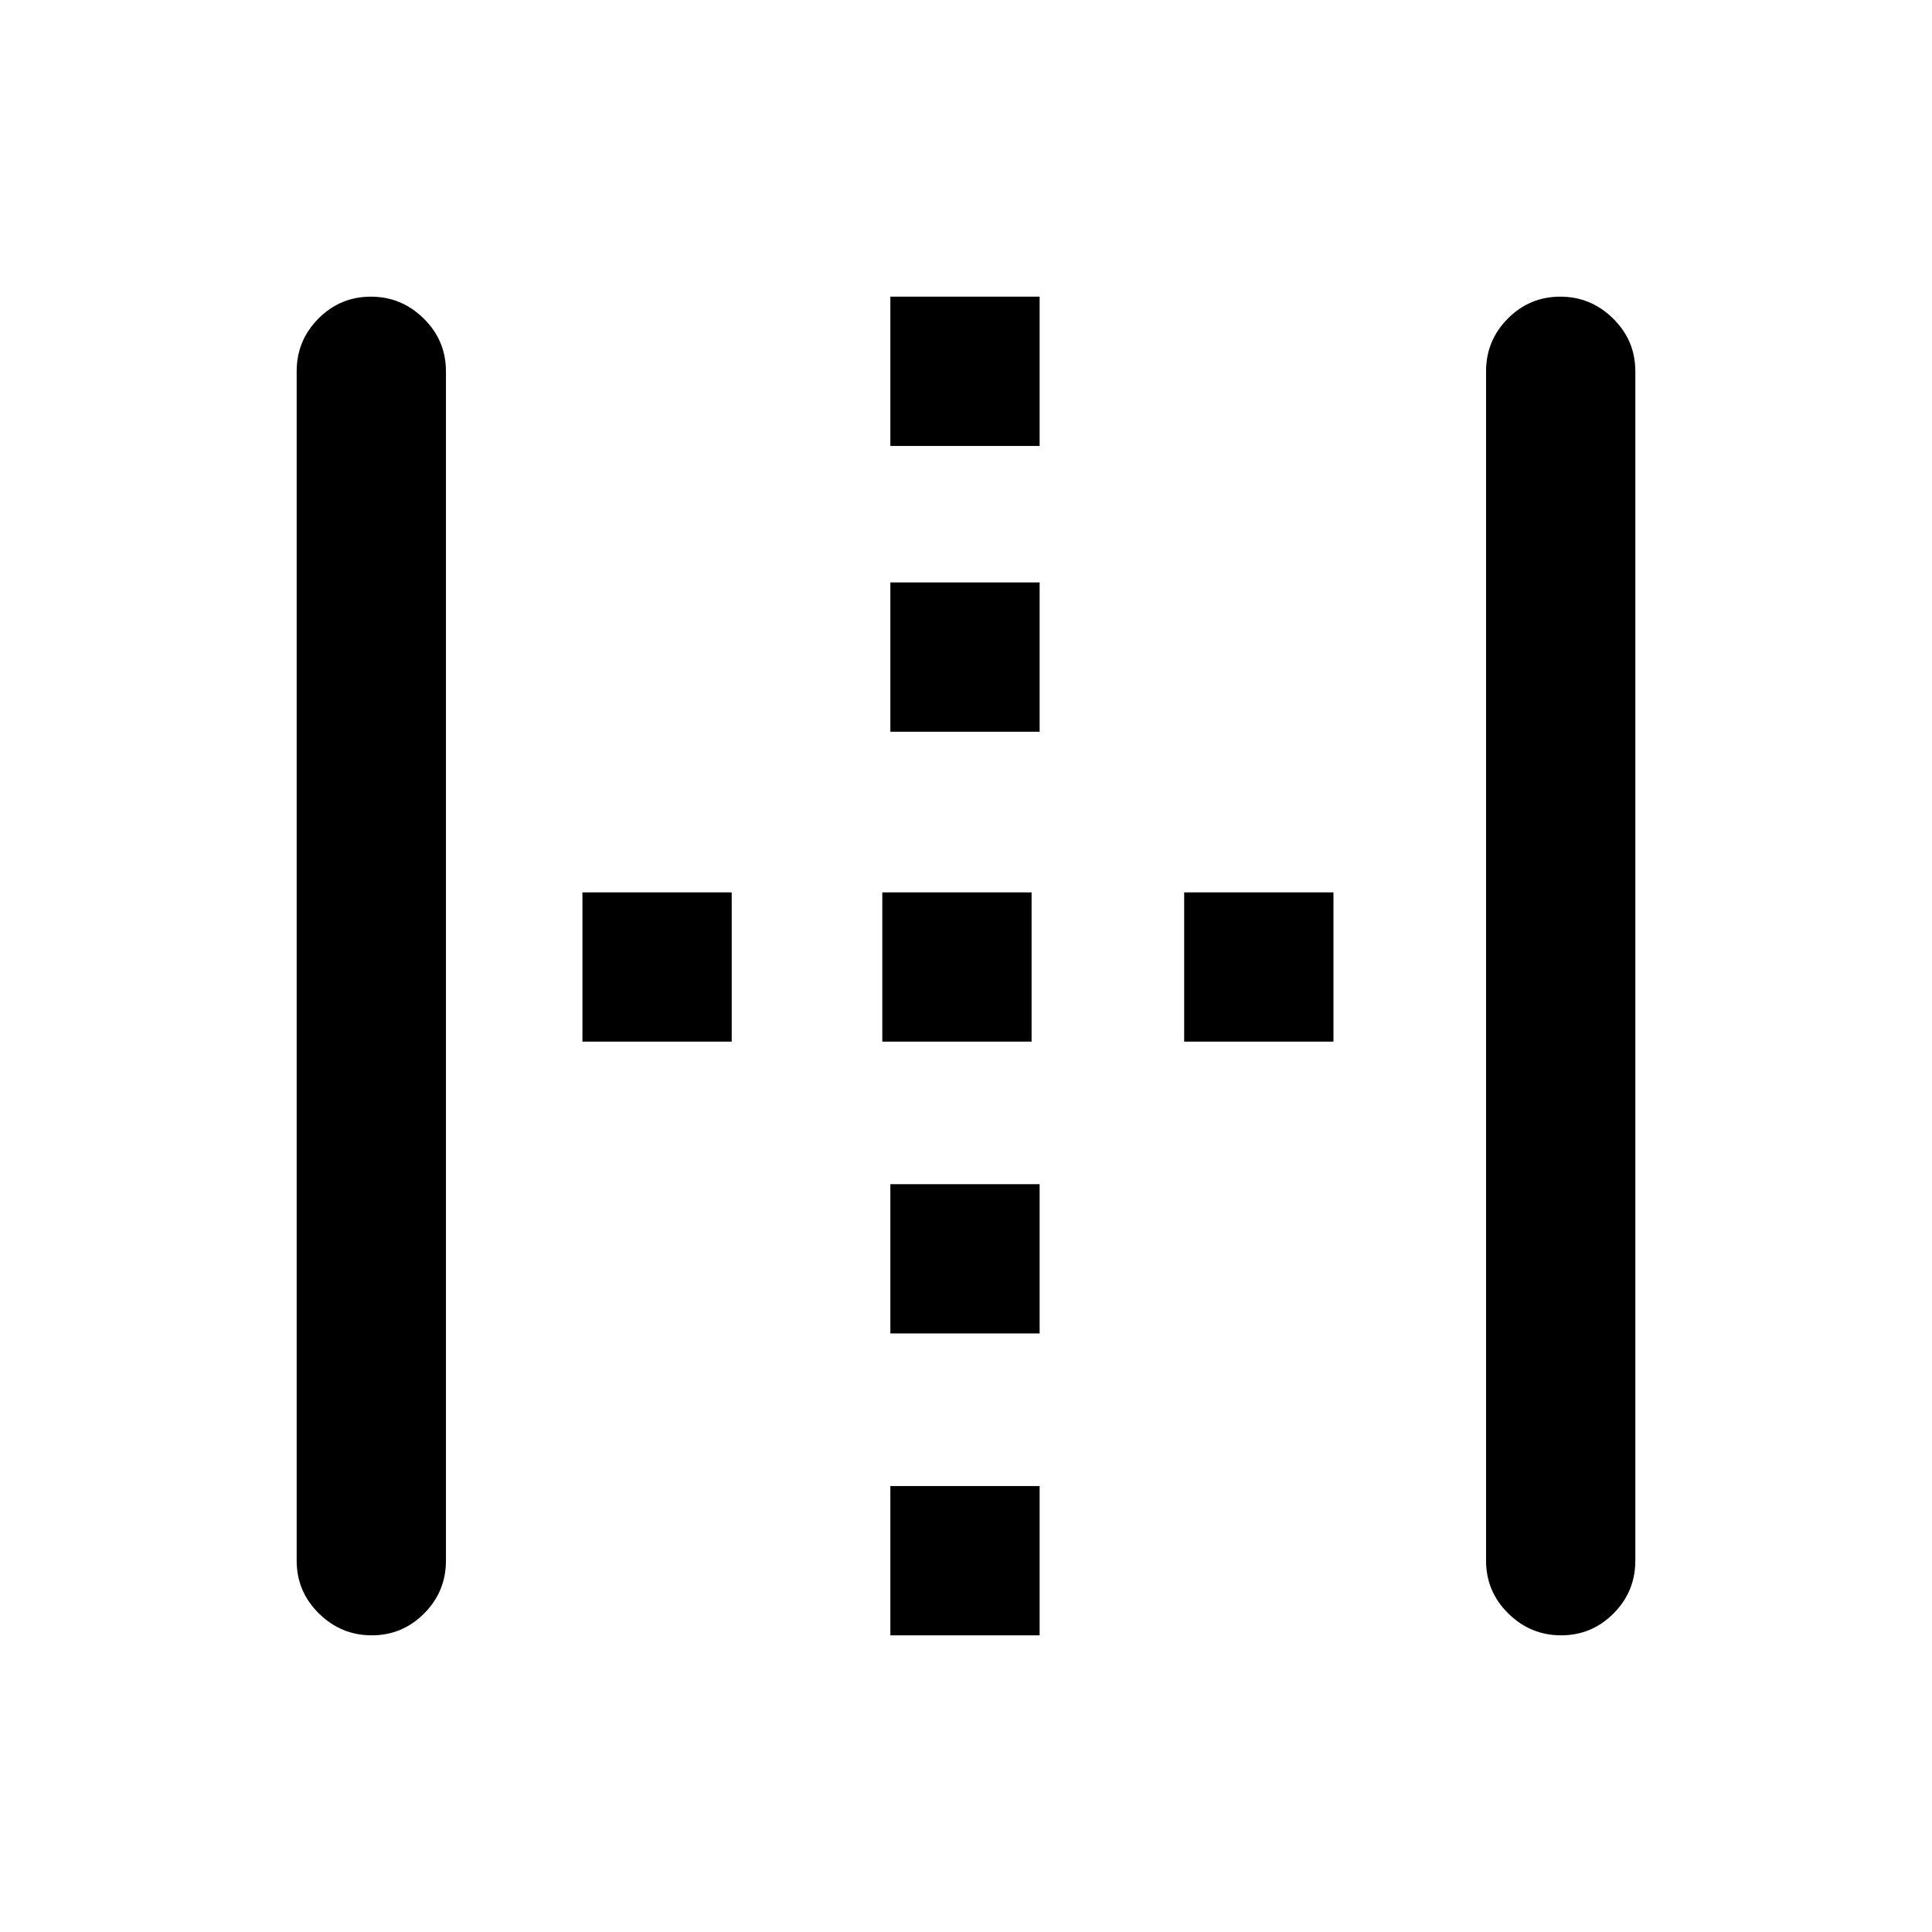 <svg xmlns="http://www.w3.org/2000/svg" height="20" viewBox="0 96 960 960" width="20"><path d="M184.711 908.587q-15.235 0-26.267-10.881-11.031-10.882-11.031-26.206v-591q0-15.324 10.821-26.206 10.82-10.881 26.055-10.881t26.267 10.881q11.031 10.882 11.031 26.206v591q0 15.324-10.821 26.206-10.82 10.881-26.055 10.881Zm257.702 0v-74.174h74.174v74.174h-74.174Zm0-150v-74.174h74.174v74.174h-74.174Zm-153-145v-74.174h74.174v74.174h-74.174Zm149 0v-74.174h74.174v74.174h-74.174Zm150 0v-74.174h74.174v74.174h-74.174Zm-146-154v-74.174h74.174v74.174h-74.174Zm0-142v-74.174h74.174v74.174h-74.174Zm333.298 591q-15.235 0-26.267-10.881-11.031-10.882-11.031-26.206v-591q0-15.324 10.821-26.206 10.82-10.881 26.055-10.881t26.267 10.881q11.031 10.882 11.031 26.206v591q0 15.324-10.821 26.206-10.82 10.881-26.055 10.881Z"/></svg>